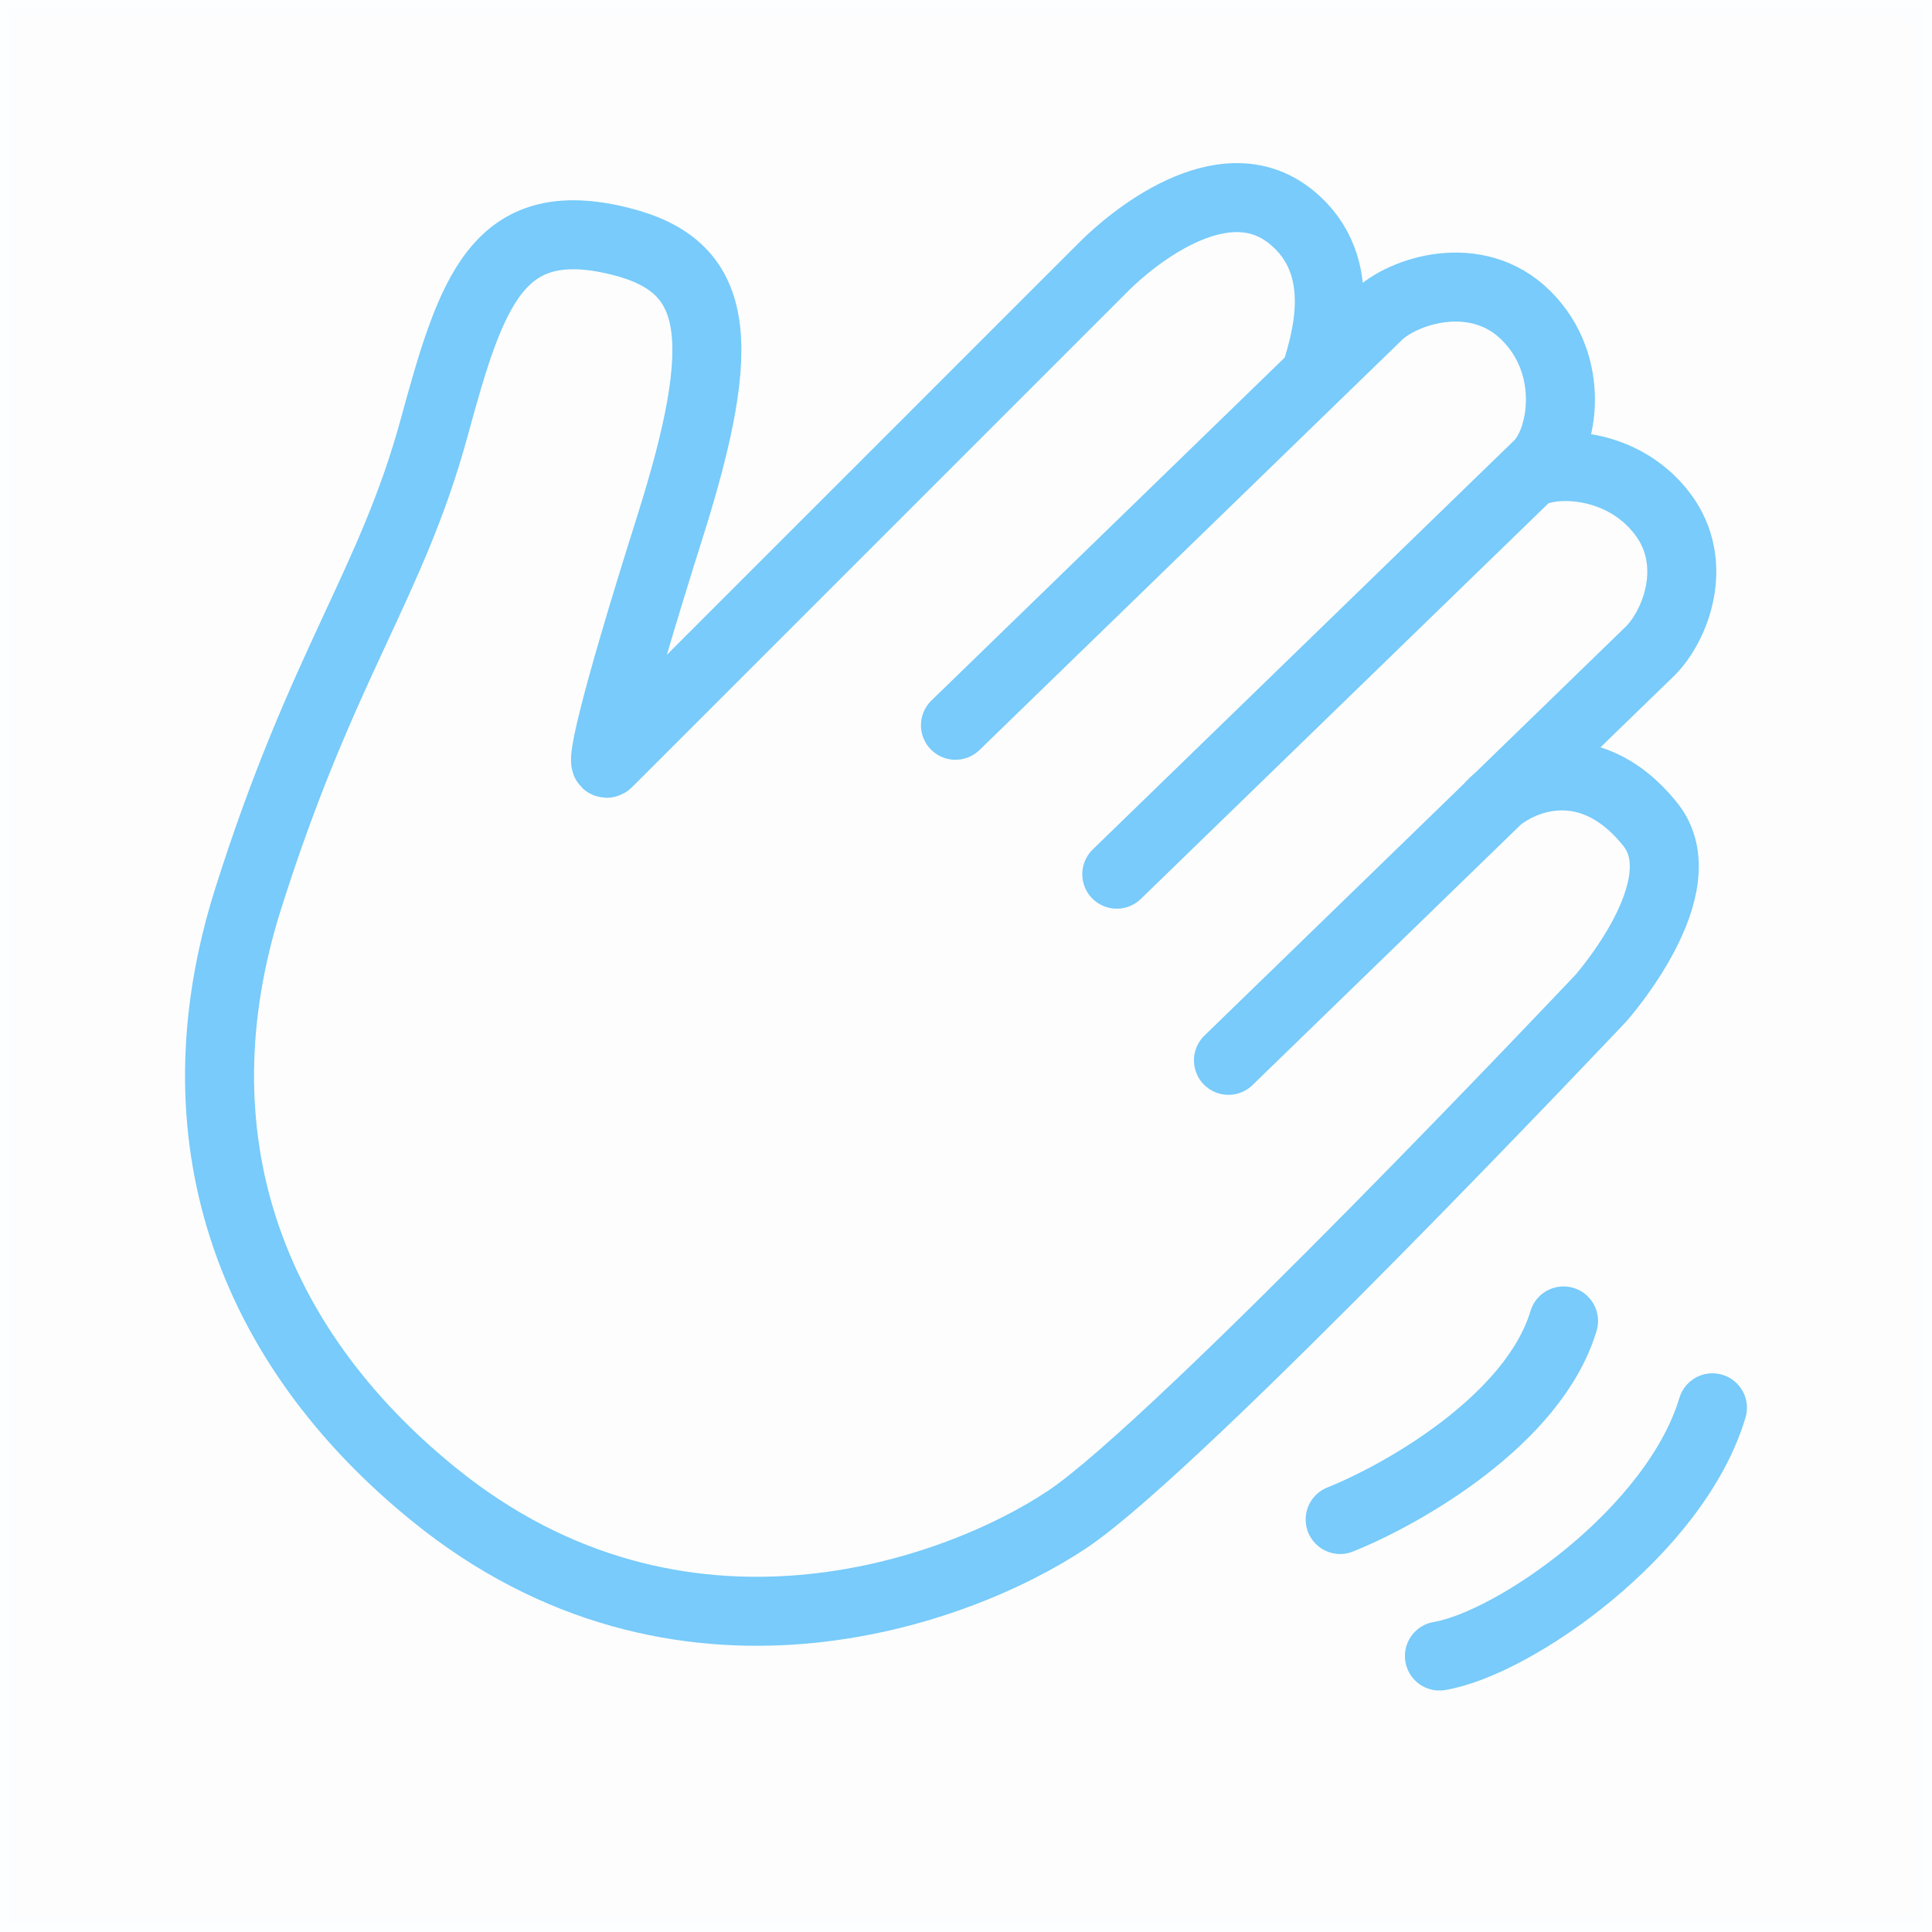 <svg width="100%" height="100%" viewBox="0 0 112 112" fill="none" xmlns="http://www.w3.org/2000/svg">
<g opacity="0.8">
<rect opacity="0.01" x="0.5" y="0.5" width="111" height="111" fill="#1D2532" stroke="#56BEF9"/>
<path d="M25.173 86.648C14.381 77.902 10.065 65.785 14.381 52.117C18.698 38.448 22.683 33.908 25.173 24.779C27.331 16.865 28.846 12.208 35.964 13.988C41.719 15.426 42.295 19.599 38.842 30.534C35.388 41.469 34.765 44.682 35.244 44.203L64.021 15.427C65.46 13.988 70.84 9.371 74.813 12.549C78.41 15.426 76.731 20.113 76.251 21.792L55.388 42.045L79.848 18.304C81.287 16.865 85.604 15.426 88.481 18.304C91.359 21.182 90.64 25.498 89.201 26.937L64.741 50.678L88.459 27.656C89.436 26.708 93.905 26.494 96.395 29.815C98.553 32.692 97.114 36.289 95.675 37.728L71.215 61.469L86.323 46.805C87.522 45.366 91.922 43.108 95.676 47.8C98.553 51.397 92.797 57.872 92.797 57.872C92.797 57.872 68.337 83.771 61.863 88.087C55.388 92.404 39.375 98.159 25.173 86.648Z" stroke="#56BEF9" stroke-width="4" stroke-linejoin="round"/>
<path d="M77.691 88.087C81.288 86.648 88.913 82.332 90.64 76.576" stroke="#56BEF9" stroke-width="4" stroke-linecap="round" stroke-linejoin="round"/>
<path d="M83.445 96.001C87.762 95.281 97.114 88.807 99.272 81.612" stroke="#56BEF9" stroke-width="4" stroke-linecap="round" stroke-linejoin="round"/>
</g>
</svg>
